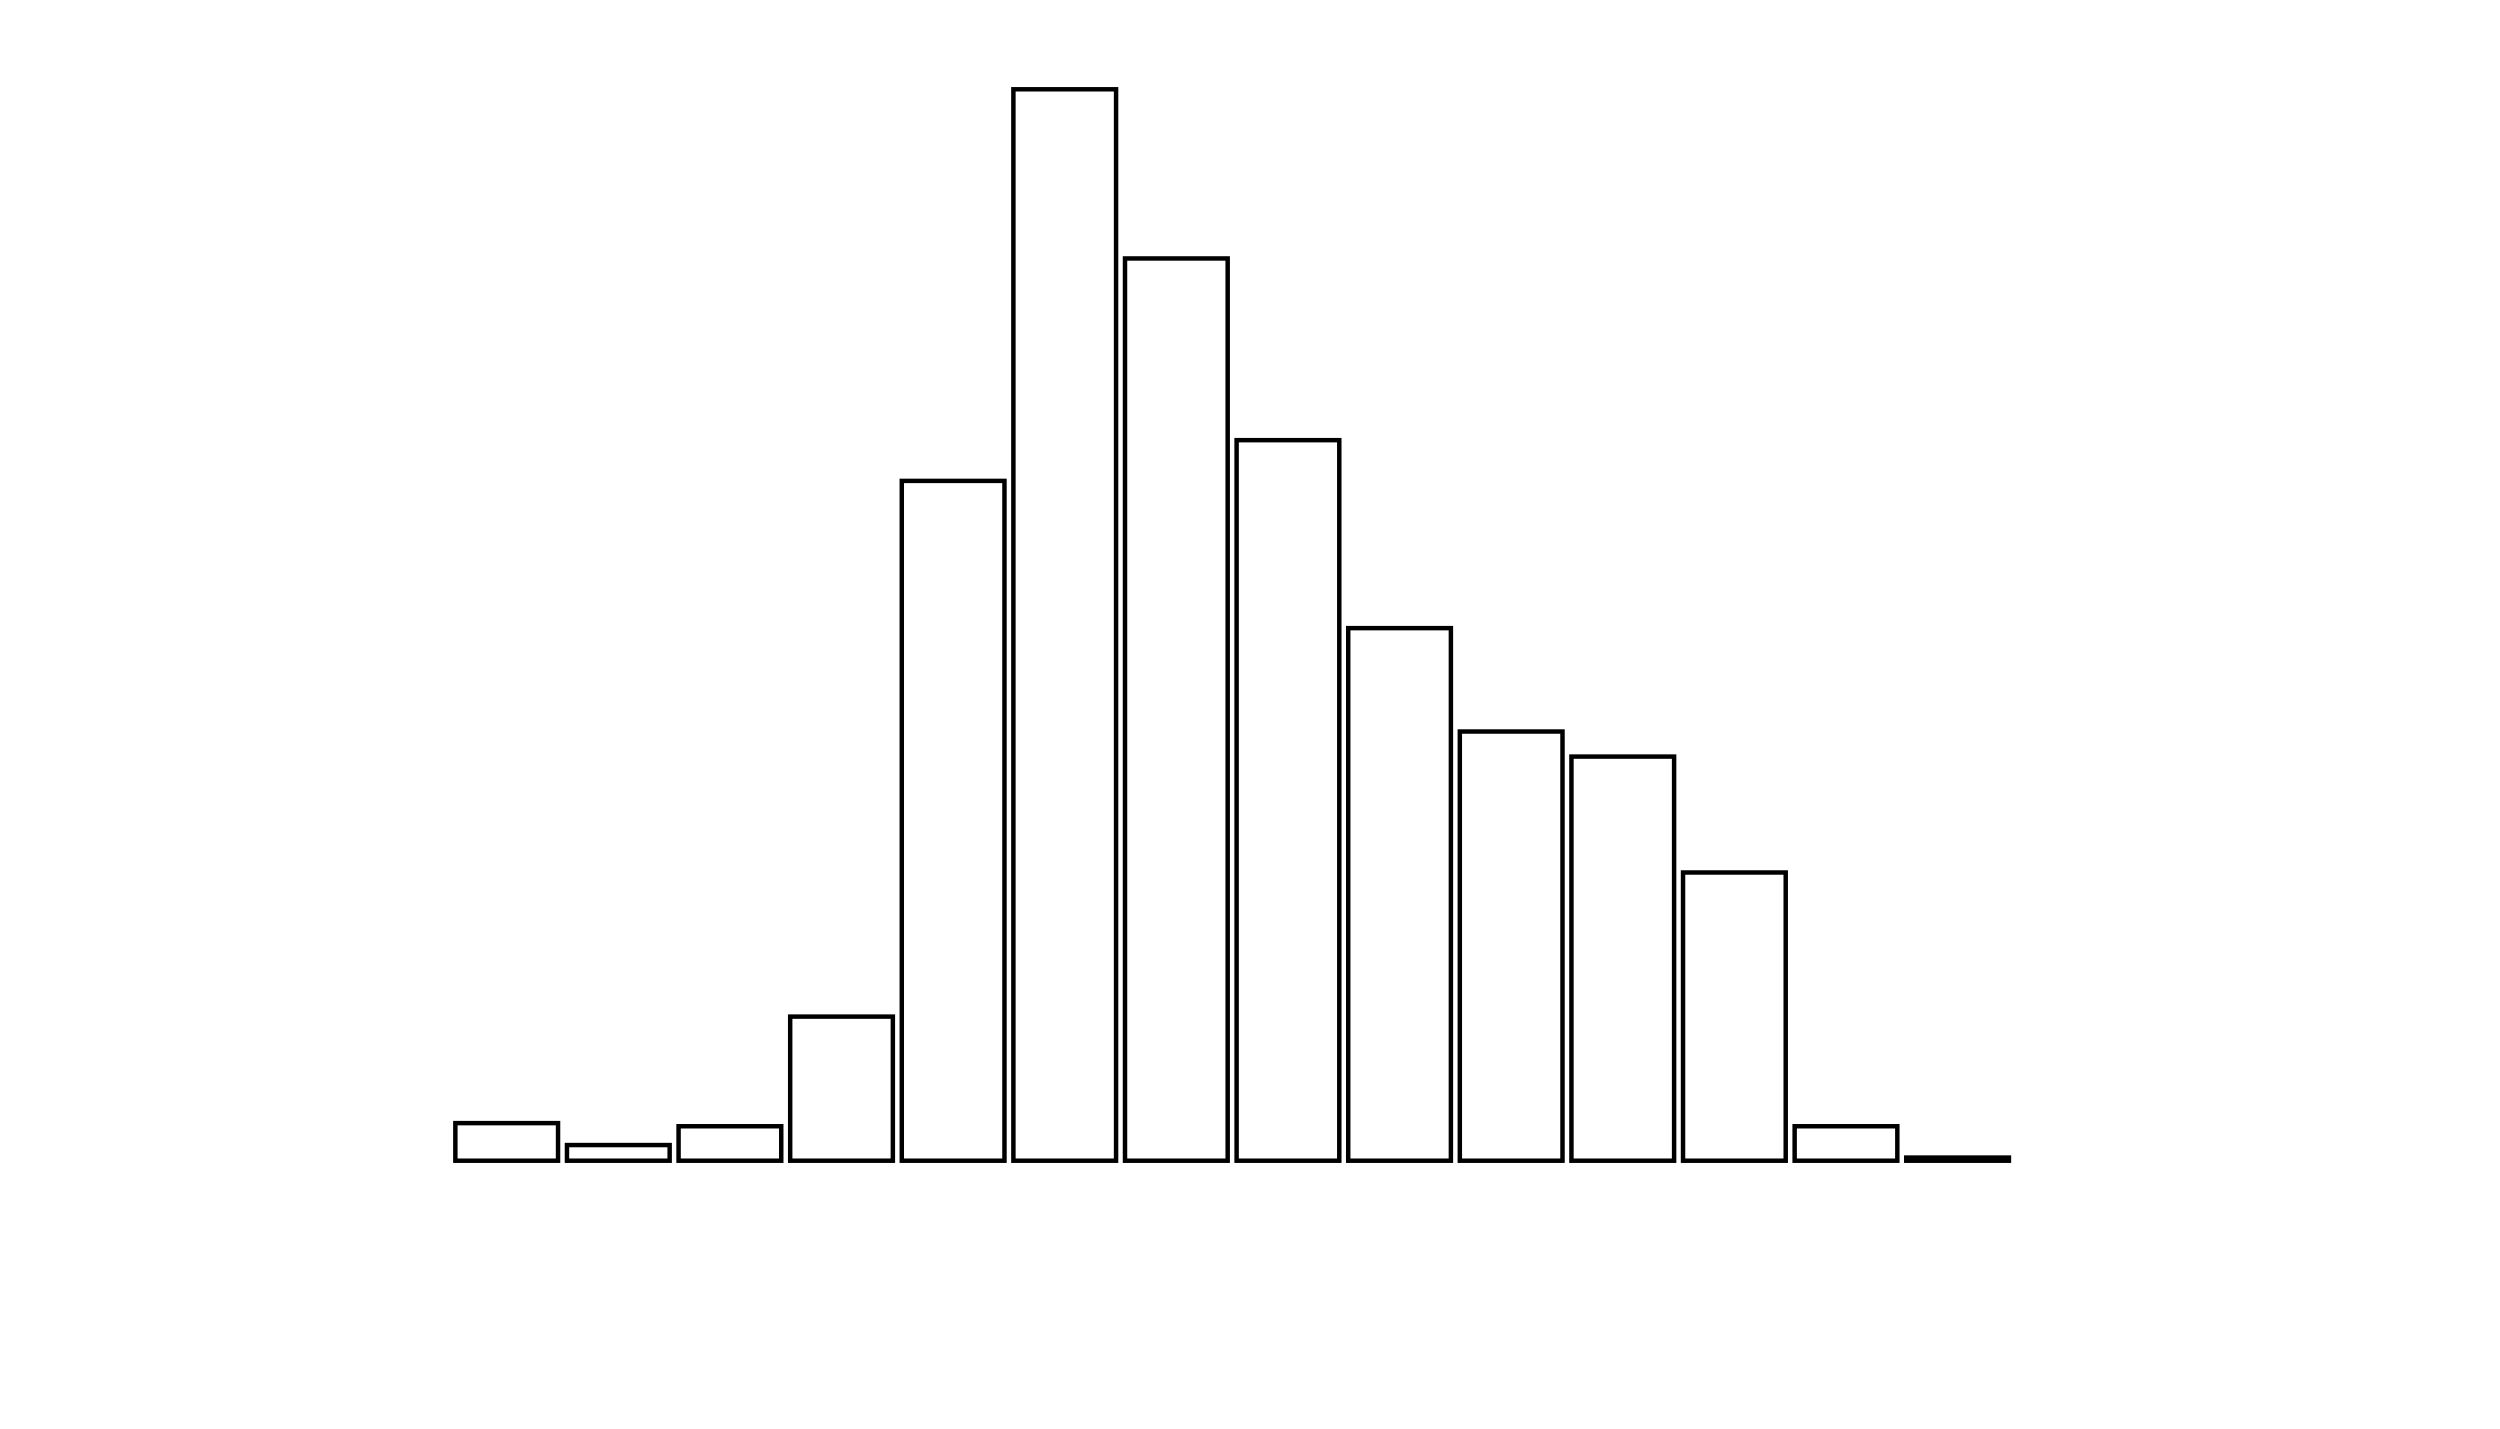 <svg xmlns="http://www.w3.org/2000/svg" width="280" height="160"><defs><style type="text/css"><![CDATA[ 
.bar rect {
  fill-opacity: 0;
  stroke:       black;
  stroke-width: 0.5;
}

.highlight rect {
  fill:       red;
  fill-opacity: 1;
}
.axis path,
.axis line {
  fill: none;
  stroke: #000;
  shape-rendering: crispEdges;
}
path {
    stroke: red;
    fill: none;
}

line {
    stroke: red;
}

path.marker {
    fill: red;
}
 ]]></style></defs><g transform="translate(50,10)"><g class="bar" transform="translate(0,115.789)"><rect x="1" width="11.5" height="4.211"></rect></g><g class="bar" transform="translate(12.5,118.246)"><rect x="1" width="11.5" height="1.754"></rect></g><g class="bar" transform="translate(25,116.14)"><rect x="1" width="11.5" height="3.86"></rect></g><g class="bar" transform="translate(37.5,103.86)"><rect x="1" width="11.5" height="16.14"></rect></g><g class="bar" transform="translate(50,43.86)"><rect x="1" width="11.5" height="76.14"></rect></g><g class="bar" transform="translate(62.5,0)"><rect x="1" width="11.5" height="120"></rect></g><g class="bar" transform="translate(75,18.947)"><rect x="1" width="11.5" height="101.053"></rect></g><g class="bar" transform="translate(87.5,39.298)"><rect x="1" width="11.5" height="80.702"></rect></g><g class="bar" transform="translate(100,60.351)"><rect x="1" width="11.5" height="59.649"></rect></g><g class="bar" transform="translate(112.5,71.93)"><rect x="1" width="11.5" height="48.07"></rect></g><g class="bar" transform="translate(125,74.737)"><rect x="1" width="11.5" height="45.263"></rect></g><g class="bar" transform="translate(137.5,87.719)"><rect x="1" width="11.5" height="32.281"></rect></g><g class="bar" transform="translate(150,116.14)"><rect x="1" width="11.5" height="3.86"></rect></g><g class="bar" transform="translate(162.5,119.649)"><rect x="1" width="11.5" height="0.351"></rect></g><g class="bar" transform="translate(175,120)"><rect x="1" width="11.5" height="0"></rect></g><g class="bar" transform="translate(187.5,120)"><rect x="1" width="11.5" height="0"></rect></g></g></svg>